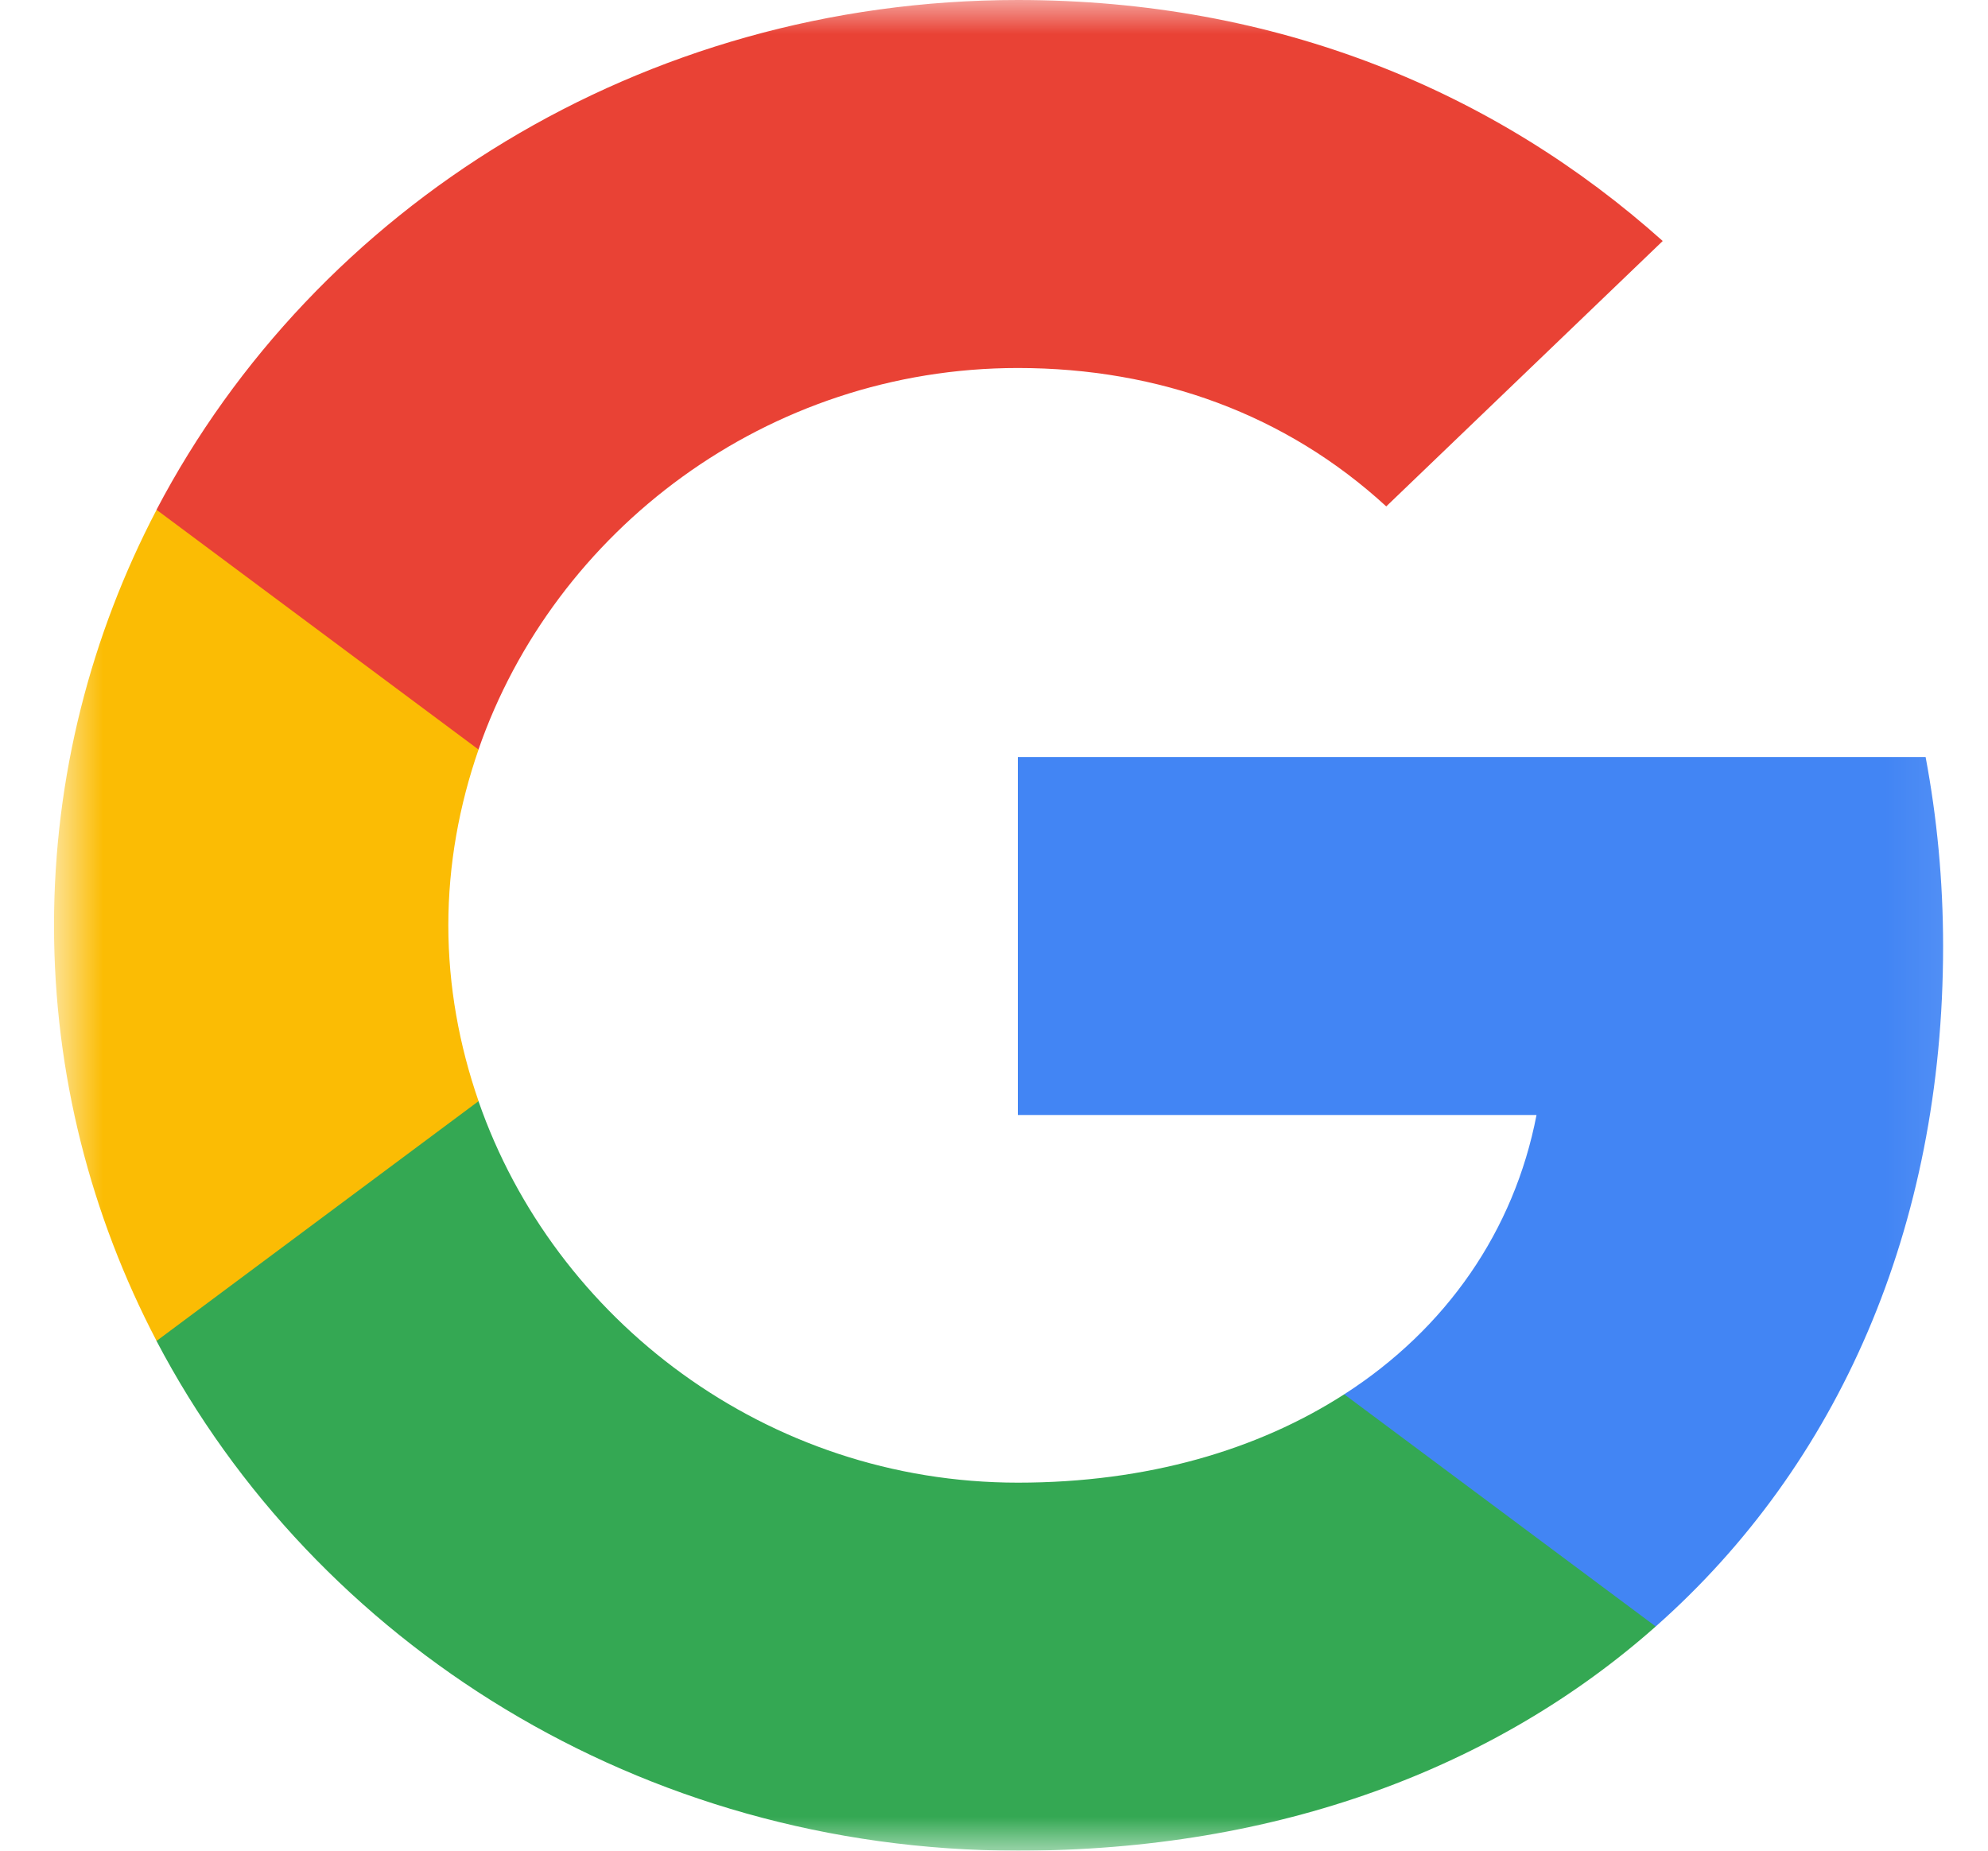 <svg width="29" height="27" viewBox="0 0 29 27" fill="none" xmlns="http://www.w3.org/2000/svg">
<mask id="mask0_416_8059" style="mask-type:luminance" maskUnits="userSpaceOnUse" x="0" y="0" width="29" height="27">
<path d="M28.908 0H0.788V27H28.908V0Z" fill="white"/>
</mask>
<g mask="url(#mask0_416_8059)">
<path d="M28.345 13.807C28.345 12.85 28.256 11.929 28.09 11.045H14.848V16.267H22.414C22.088 17.955 21.098 19.385 19.609 20.342V23.729H24.153C26.811 21.379 28.345 17.918 28.345 13.807Z" fill="#4285F4"/>
<path d="M14.848 27C18.644 27 21.826 25.791 24.153 23.729L19.609 20.342C18.35 21.152 16.739 21.631 14.848 21.631C11.186 21.631 8.086 19.256 6.98 16.065H2.283V19.563C4.597 23.975 9.352 27 14.848 27Z" fill="#34A853"/>
<path d="M6.981 16.065C6.7 15.255 6.54 14.39 6.54 13.5C6.54 12.61 6.7 11.745 6.981 10.935V7.438H2.284C1.331 9.26 0.788 11.322 0.788 13.5C0.788 15.679 1.331 17.74 2.284 19.563L6.981 16.065Z" fill="#FBBC04"/>
<path d="M14.848 5.369C16.912 5.369 18.765 6.05 20.222 7.388L24.255 3.516C21.82 1.338 18.637 0 14.848 0C9.352 0 4.597 3.025 2.283 7.437L6.98 10.935C8.086 7.744 11.186 5.369 14.848 5.369Z" fill="#E94235"/>
</g>
</svg>
